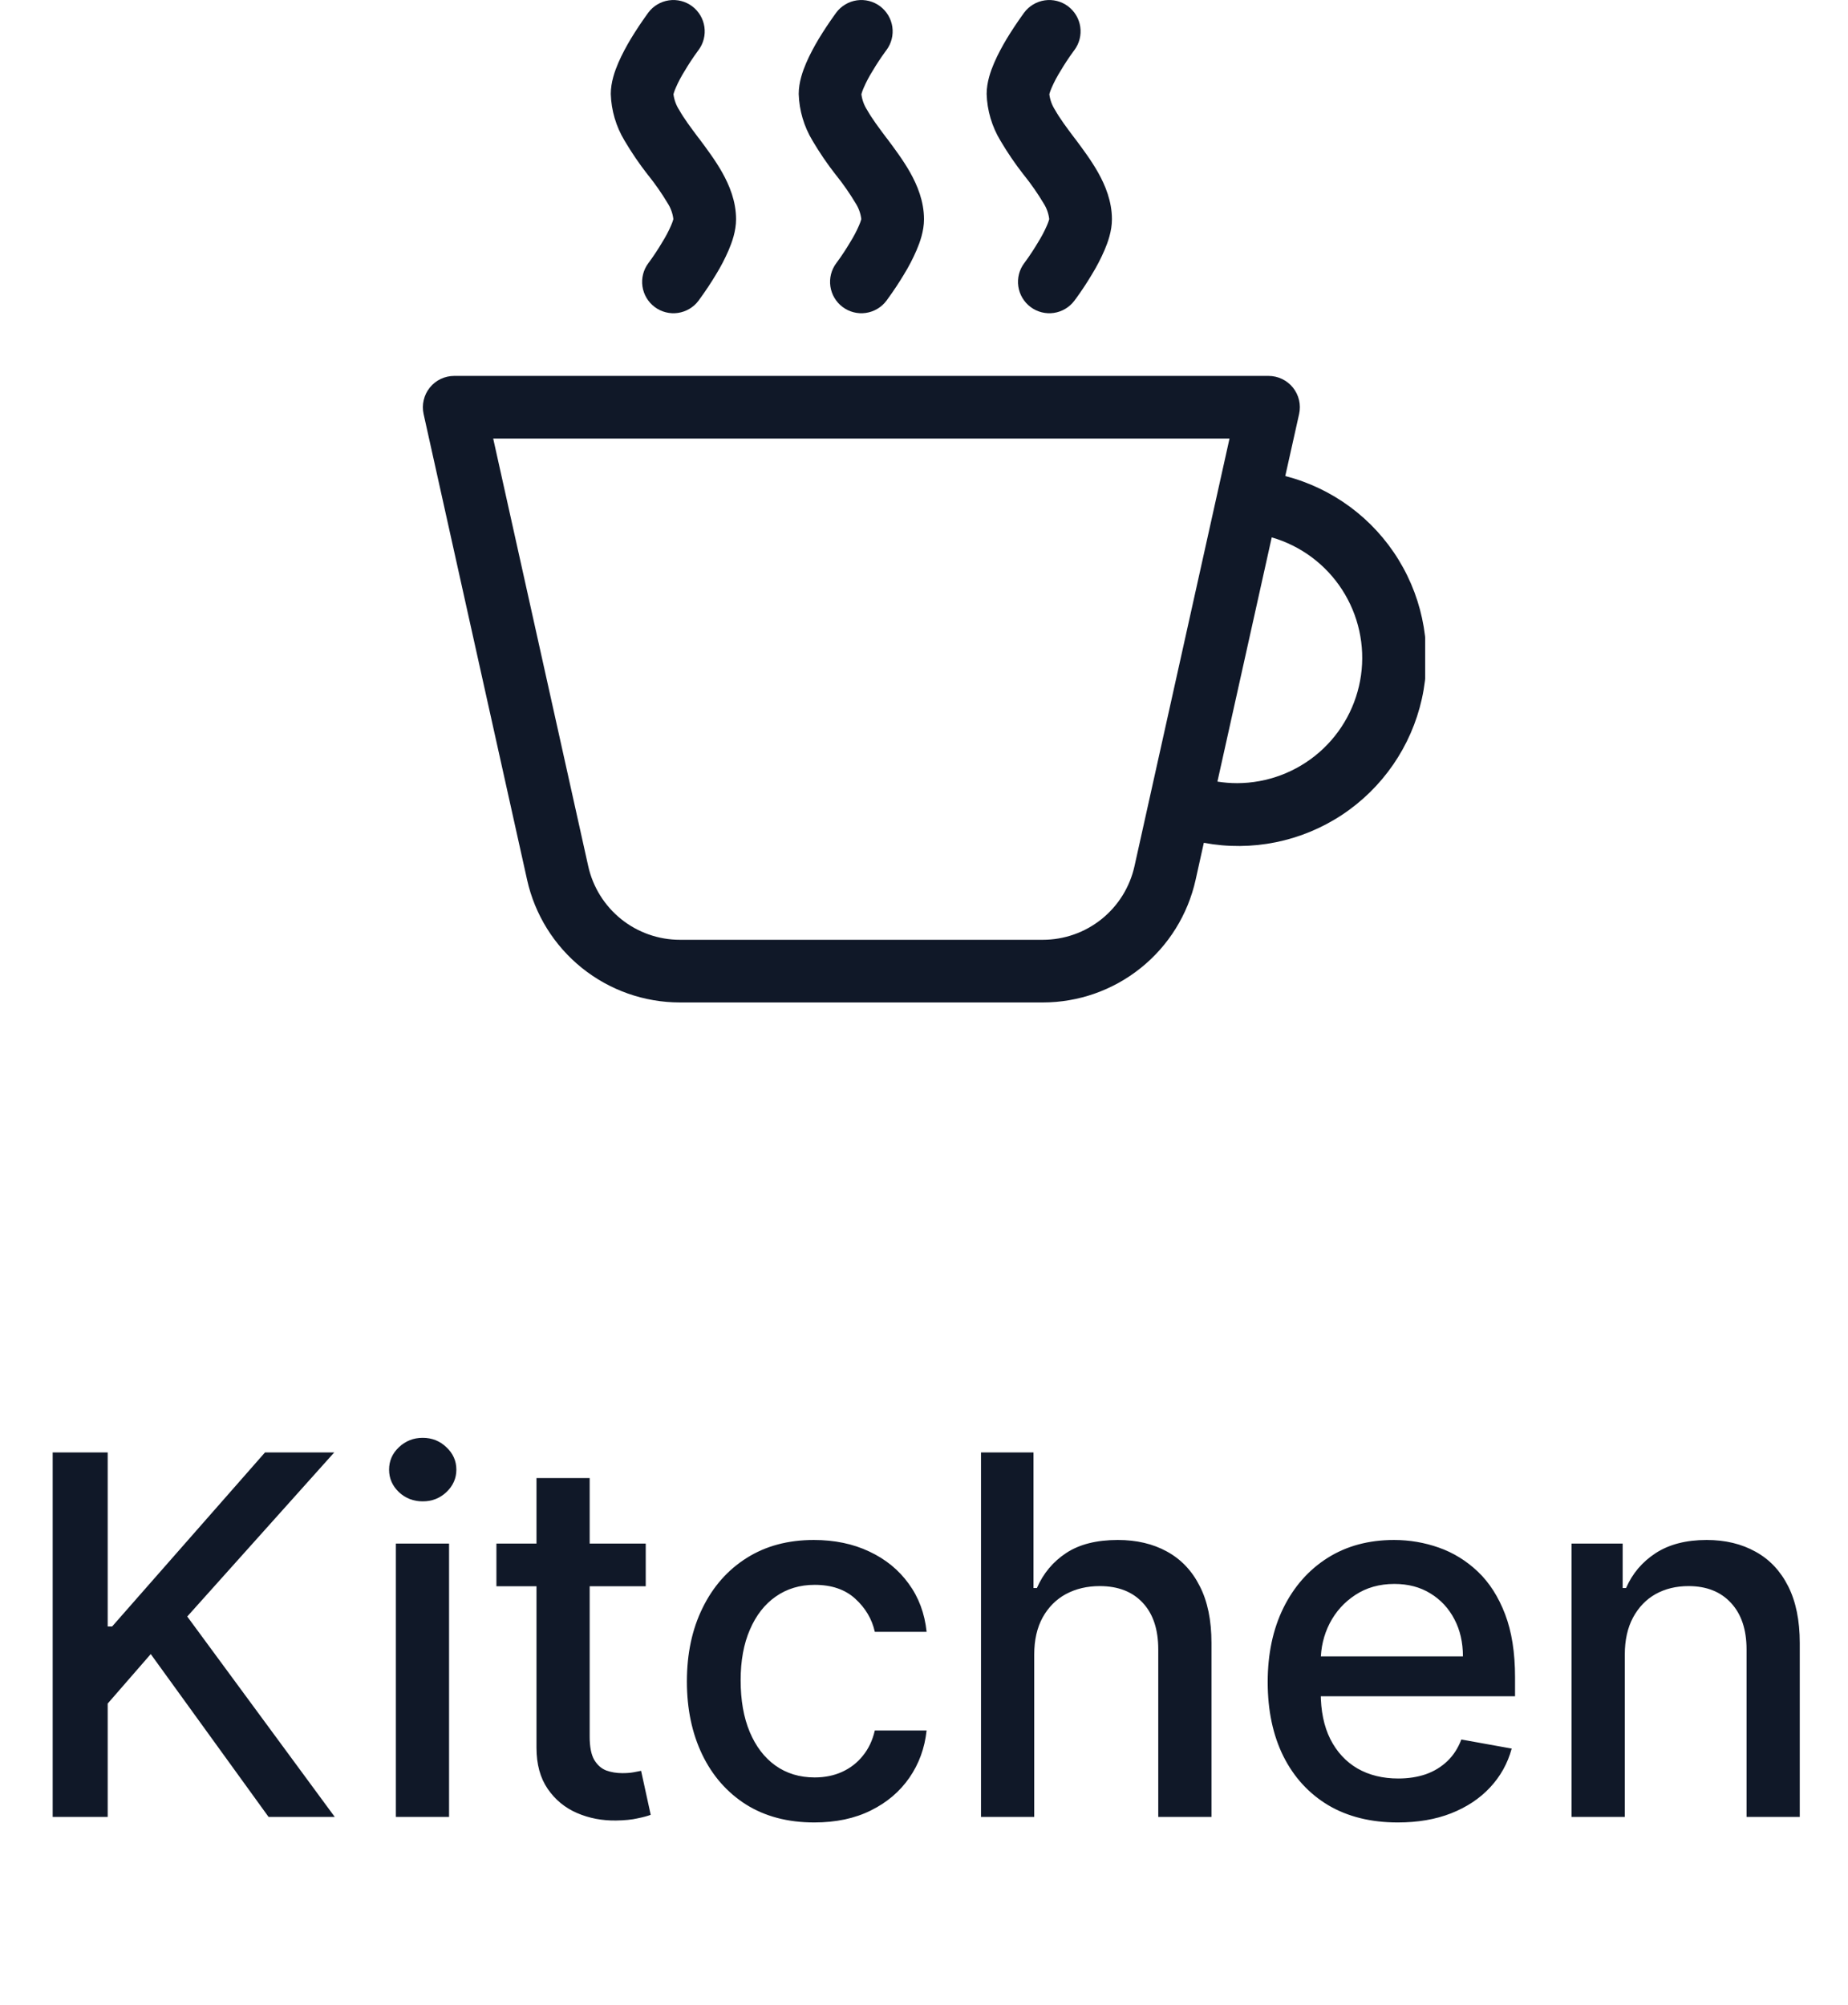 <svg width="59" height="64" viewBox="0 0 59 64" fill="none" xmlns="http://www.w3.org/2000/svg">
<g clip-path="url(#clip0_12164_572)">
<path fill-rule="evenodd" clip-rule="evenodd" d="M14.5 12C14.351 12 14.203 12.034 14.068 12.098C13.933 12.163 13.814 12.257 13.721 12.374C13.627 12.491 13.561 12.627 13.527 12.773C13.493 12.918 13.492 13.07 13.524 13.216L16.828 28.084C17.075 29.195 17.693 30.188 18.58 30.9C19.467 31.612 20.57 32 21.708 32H33.292C34.43 32 35.533 31.612 36.42 30.9C37.308 30.188 37.925 29.195 38.172 28.084L38.434 26.904C39.964 27.19 41.545 26.871 42.844 26.013C44.142 25.155 45.057 23.826 45.395 22.307C45.732 20.788 45.466 19.197 44.652 17.87C43.839 16.543 42.541 15.584 41.034 15.196L41.476 13.216C41.508 13.07 41.508 12.918 41.474 12.773C41.44 12.627 41.373 12.491 41.28 12.374C41.186 12.257 41.067 12.163 40.932 12.098C40.797 12.034 40.65 12 40.5 12H14.5ZM39.5 25C39.288 25 39.077 24.983 38.868 24.95L40.602 17.154C41.527 17.422 42.325 18.014 42.848 18.823C43.371 19.631 43.586 20.601 43.452 21.555C43.318 22.508 42.845 23.382 42.119 24.015C41.393 24.647 40.463 24.997 39.5 25ZM18.78 27.65L15.746 14H39.254L36.22 27.65C36.072 28.316 35.702 28.912 35.169 29.34C34.637 29.767 33.975 30 33.292 30H21.708C21.026 30 20.363 29.767 19.831 29.34C19.299 28.912 18.928 28.316 18.78 27.65Z" fill="#101828"/>
<path d="M22.3 1.6L22.294 1.608L22.266 1.646C22.12 1.846 21.984 2.053 21.858 2.266C21.751 2.437 21.656 2.615 21.576 2.8C21.524 2.92 21.508 2.984 21.502 3.006V3.014C21.525 3.191 21.587 3.36 21.684 3.51C21.834 3.776 22.04 4.054 22.3 4.4L22.32 4.424C22.556 4.74 22.84 5.118 23.06 5.51C23.284 5.91 23.5 6.42 23.5 7C23.5 7.376 23.37 7.736 23.262 7.988C23.146 8.256 23.011 8.516 22.858 8.764C22.701 9.026 22.532 9.281 22.352 9.528L22.316 9.578L22.306 9.594L22.302 9.598C22.143 9.81 21.906 9.951 21.644 9.989C21.381 10.027 21.114 9.959 20.902 9.8C20.69 9.641 20.549 9.404 20.511 9.142C20.473 8.879 20.541 8.612 20.7 8.4L20.706 8.392L20.734 8.354C20.88 8.154 21.016 7.947 21.142 7.734C21.249 7.563 21.344 7.385 21.424 7.2C21.476 7.08 21.492 7.016 21.498 6.994C21.477 6.815 21.415 6.642 21.318 6.49C21.132 6.18 20.926 5.882 20.7 5.6L20.68 5.576C20.41 5.231 20.163 4.868 19.94 4.49C19.668 4.039 19.516 3.526 19.5 3C19.5 2.624 19.63 2.264 19.738 2.012C19.856 1.736 20.006 1.464 20.142 1.236C20.301 0.975 20.47 0.72 20.648 0.472L20.698 0.402C20.857 0.19 21.094 0.049 21.356 0.011C21.619 -0.027 21.886 0.041 22.098 0.2C22.31 0.359 22.451 0.596 22.489 0.858C22.527 1.121 22.459 1.388 22.3 1.6ZM28.3 1.6L28.294 1.608L28.266 1.646C28.12 1.846 27.984 2.053 27.858 2.266C27.751 2.437 27.656 2.615 27.576 2.8C27.524 2.92 27.508 2.984 27.502 3.006V3.014C27.525 3.191 27.587 3.36 27.684 3.51C27.834 3.776 28.04 4.054 28.3 4.4L28.32 4.424C28.556 4.74 28.84 5.118 29.06 5.51C29.284 5.91 29.5 6.42 29.5 7C29.5 7.376 29.37 7.736 29.262 7.988C29.146 8.256 29.011 8.516 28.858 8.764C28.701 9.026 28.532 9.281 28.352 9.528L28.316 9.578L28.306 9.594L28.302 9.598C28.143 9.81 27.906 9.951 27.644 9.989C27.381 10.027 27.114 9.959 26.902 9.8C26.69 9.641 26.549 9.404 26.511 9.142C26.473 8.879 26.541 8.612 26.7 8.4L26.706 8.392L26.734 8.354C26.88 8.154 27.016 7.947 27.142 7.734C27.249 7.563 27.344 7.385 27.424 7.2C27.476 7.08 27.492 7.016 27.498 6.994C27.477 6.815 27.415 6.642 27.318 6.49C27.132 6.18 26.926 5.882 26.7 5.6L26.68 5.576C26.41 5.231 26.163 4.868 25.94 4.49C25.668 4.039 25.516 3.526 25.5 3C25.5 2.624 25.63 2.264 25.738 2.012C25.856 1.736 26.006 1.464 26.142 1.236C26.301 0.975 26.47 0.72 26.648 0.472L26.698 0.402C26.857 0.19 27.094 0.049 27.356 0.011C27.619 -0.027 27.886 0.041 28.098 0.2C28.31 0.359 28.451 0.596 28.489 0.858C28.527 1.121 28.459 1.388 28.3 1.6ZM34.3 1.6L34.294 1.608L34.266 1.646C34.12 1.846 33.984 2.053 33.858 2.266C33.751 2.437 33.656 2.615 33.576 2.8C33.524 2.92 33.508 2.984 33.502 3.006V3.014C33.525 3.191 33.587 3.36 33.684 3.51C33.834 3.776 34.04 4.054 34.3 4.4L34.32 4.424C34.556 4.74 34.84 5.118 35.06 5.51C35.284 5.91 35.5 6.42 35.5 7C35.5 7.376 35.37 7.736 35.262 7.988C35.146 8.256 35.011 8.516 34.858 8.764C34.702 9.026 34.534 9.281 34.354 9.528L34.316 9.578L34.306 9.594L34.302 9.598C34.143 9.81 33.906 9.951 33.644 9.989C33.381 10.027 33.114 9.959 32.902 9.8C32.69 9.641 32.549 9.404 32.511 9.142C32.473 8.879 32.541 8.612 32.7 8.4L32.706 8.392L32.734 8.354C32.88 8.154 33.016 7.947 33.142 7.734C33.249 7.563 33.344 7.385 33.424 7.2C33.476 7.08 33.492 7.016 33.498 6.994C33.477 6.815 33.415 6.642 33.318 6.49C33.132 6.18 32.926 5.882 32.7 5.6L32.68 5.576C32.41 5.231 32.163 4.868 31.94 4.49C31.668 4.039 31.516 3.526 31.5 3C31.5 2.624 31.63 2.264 31.738 2.012C31.856 1.736 32.006 1.464 32.142 1.236C32.301 0.975 32.47 0.72 32.648 0.472L32.698 0.402C32.857 0.19 33.094 0.049 33.356 0.011C33.619 -0.027 33.886 0.041 34.098 0.2C34.31 0.359 34.451 0.596 34.489 0.858C34.527 1.121 34.459 1.388 34.3 1.6Z" fill="#101828"/>
</g>
<path d="M1.682 58V46.364H3.438V51.92H3.58L8.461 46.364H10.671L5.978 51.602L10.688 58H8.575L4.813 52.801L3.438 54.381V58H1.682ZM12.638 58V49.273H14.337V58H12.638ZM13.496 47.926C13.2 47.926 12.947 47.828 12.735 47.631C12.526 47.43 12.422 47.191 12.422 46.915C12.422 46.635 12.526 46.396 12.735 46.199C12.947 45.998 13.2 45.898 13.496 45.898C13.791 45.898 14.043 45.998 14.252 46.199C14.464 46.396 14.57 46.635 14.57 46.915C14.57 47.191 14.464 47.43 14.252 47.631C14.043 47.828 13.791 47.926 13.496 47.926ZM20.616 49.273V50.636H15.849V49.273H20.616ZM17.128 47.182H18.826V55.438C18.826 55.767 18.876 56.015 18.974 56.182C19.073 56.345 19.2 56.456 19.355 56.517C19.514 56.574 19.686 56.602 19.872 56.602C20.008 56.602 20.128 56.593 20.23 56.574C20.332 56.555 20.412 56.54 20.468 56.528L20.775 57.932C20.677 57.97 20.537 58.008 20.355 58.045C20.173 58.087 19.946 58.11 19.673 58.114C19.226 58.121 18.809 58.042 18.423 57.875C18.037 57.708 17.724 57.451 17.485 57.102C17.247 56.754 17.128 56.316 17.128 55.79V47.182ZM25.998 58.176C25.153 58.176 24.426 57.985 23.816 57.602C23.21 57.216 22.744 56.684 22.418 56.006C22.093 55.328 21.93 54.551 21.93 53.676C21.93 52.79 22.096 52.008 22.43 51.33C22.763 50.648 23.233 50.115 23.839 49.733C24.445 49.35 25.159 49.159 25.981 49.159C26.644 49.159 27.235 49.282 27.754 49.528C28.273 49.771 28.691 50.112 29.009 50.551C29.331 50.99 29.523 51.504 29.583 52.091H27.93C27.839 51.682 27.63 51.33 27.305 51.034C26.983 50.739 26.551 50.591 26.009 50.591C25.536 50.591 25.121 50.716 24.765 50.966C24.413 51.212 24.138 51.564 23.941 52.023C23.744 52.477 23.646 53.015 23.646 53.636C23.646 54.273 23.742 54.822 23.935 55.284C24.129 55.746 24.401 56.104 24.754 56.358C25.11 56.612 25.528 56.739 26.009 56.739C26.331 56.739 26.623 56.68 26.884 56.562C27.149 56.441 27.371 56.269 27.549 56.045C27.731 55.822 27.858 55.553 27.93 55.239H29.583C29.523 55.803 29.339 56.307 29.032 56.75C28.725 57.193 28.314 57.542 27.799 57.795C27.288 58.049 26.687 58.176 25.998 58.176ZM33.019 52.818V58H31.32V46.364H32.996V50.693H33.104C33.309 50.224 33.621 49.85 34.041 49.574C34.462 49.297 35.011 49.159 35.689 49.159C36.288 49.159 36.81 49.282 37.257 49.528C37.708 49.775 38.057 50.142 38.303 50.631C38.553 51.115 38.678 51.722 38.678 52.449V58H36.979V52.653C36.979 52.013 36.814 51.517 36.485 51.165C36.155 50.809 35.697 50.631 35.11 50.631C34.708 50.631 34.348 50.716 34.03 50.886C33.716 51.057 33.468 51.307 33.286 51.636C33.108 51.962 33.019 52.356 33.019 52.818ZM44.626 58.176C43.766 58.176 43.026 57.992 42.405 57.625C41.787 57.254 41.31 56.733 40.973 56.062C40.639 55.388 40.473 54.599 40.473 53.693C40.473 52.799 40.639 52.011 40.973 51.33C41.31 50.648 41.78 50.115 42.382 49.733C42.988 49.35 43.696 49.159 44.507 49.159C44.999 49.159 45.477 49.24 45.939 49.403C46.401 49.566 46.816 49.822 47.183 50.17C47.55 50.519 47.84 50.972 48.052 51.528C48.264 52.081 48.37 52.754 48.37 53.545V54.148H41.433V52.875H46.706C46.706 52.428 46.615 52.032 46.433 51.688C46.251 51.339 45.995 51.064 45.666 50.864C45.34 50.663 44.958 50.562 44.518 50.562C44.041 50.562 43.624 50.68 43.268 50.915C42.916 51.146 42.643 51.449 42.45 51.824C42.261 52.195 42.166 52.599 42.166 53.034V54.028C42.166 54.612 42.268 55.108 42.473 55.517C42.681 55.926 42.971 56.239 43.342 56.455C43.713 56.667 44.147 56.773 44.643 56.773C44.965 56.773 45.259 56.727 45.524 56.636C45.789 56.542 46.018 56.401 46.211 56.216C46.405 56.03 46.552 55.801 46.655 55.528L48.263 55.818C48.134 56.292 47.903 56.706 47.569 57.062C47.24 57.415 46.825 57.689 46.325 57.886C45.829 58.08 45.263 58.176 44.626 58.176ZM51.874 52.818V58H50.175V49.273H51.806V50.693H51.914C52.115 50.231 52.429 49.86 52.857 49.58C53.289 49.299 53.833 49.159 54.488 49.159C55.083 49.159 55.603 49.284 56.05 49.534C56.498 49.78 56.844 50.148 57.09 50.636C57.337 51.125 57.46 51.729 57.46 52.449V58H55.761V52.653C55.761 52.021 55.596 51.526 55.266 51.17C54.937 50.811 54.484 50.631 53.908 50.631C53.514 50.631 53.164 50.716 52.857 50.886C52.554 51.057 52.314 51.307 52.136 51.636C51.962 51.962 51.874 52.356 51.874 52.818Z" fill="#101828"/>
<defs>
<clipPath id="clip0_12164_572">
<rect width="32" height="32" fill="white" transform="translate(13.5)"/>
</clipPath>
</defs>
</svg>
